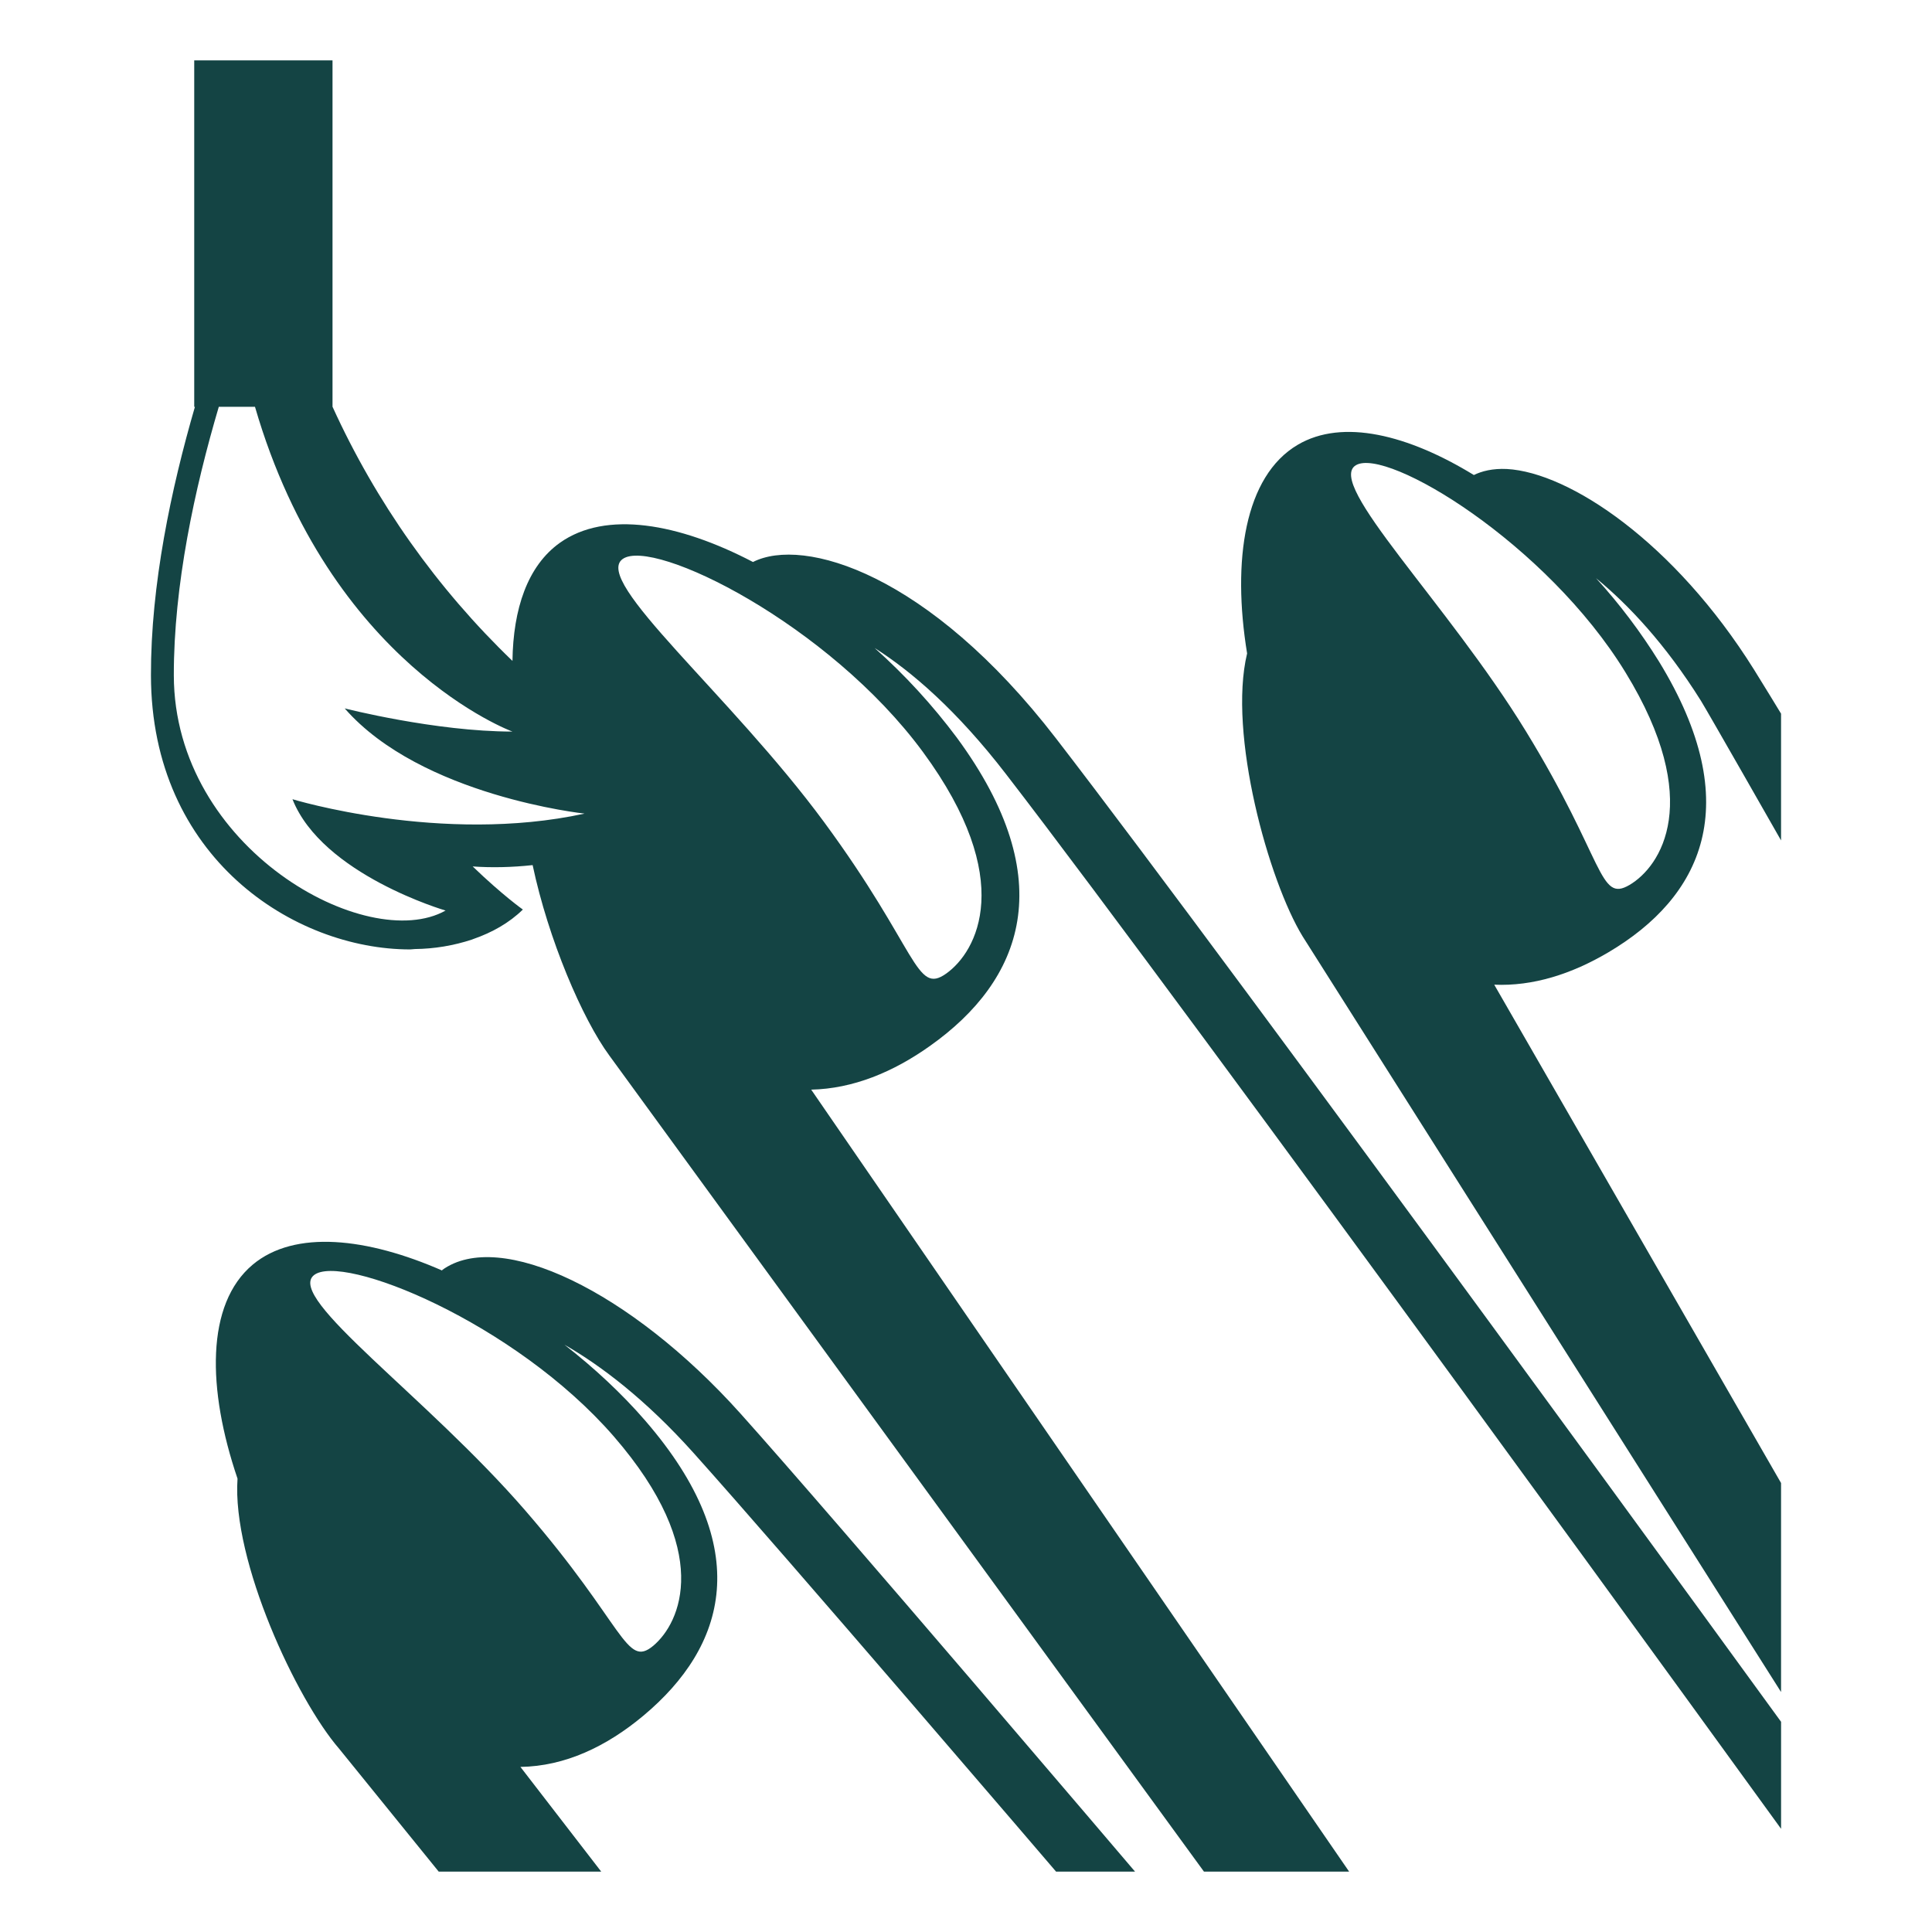 <svg width="100" height="100" viewBox="0 0 100 100" fill="none" xmlns="http://www.w3.org/2000/svg">
<path d="M38.974 29.089C35.119 27.078 31.356 26.408 28.981 28.094C27.303 29.289 26.561 31.516 26.525 34.209C22.616 30.452 19.456 25.987 17.211 21.052V3.125H10.053V21.058H10.089C8.856 25.302 7.803 30.278 7.813 34.955C7.825 44.392 15.216 49.142 21.228 49.142C21.314 49.142 21.392 49.123 21.478 49.122C22.483 49.111 23.479 48.945 24.433 48.63L24.488 48.608C25.474 48.266 26.358 47.769 27.063 47.078C27.063 47.078 26.019 46.342 24.466 44.847C25.439 44.917 26.505 44.894 27.569 44.778C28.383 48.625 30.144 52.742 31.545 54.642L62.317 96.875H69.831L41.988 56.4C44.139 56.352 46.217 55.503 48.145 54.131C52.903 50.753 54.956 45.567 49.528 38.183C48.268 36.496 46.842 34.941 45.27 33.539C47.181 34.752 49.525 36.763 52.075 40.073C61.603 52.422 92.188 94.659 92.188 94.659V89.12C92.188 89.12 64.206 50.598 54.652 38.211C48.066 29.672 41.589 27.764 38.974 29.089ZM15.138 41.367C16.684 45.273 23.063 47.13 23.063 47.13C19.013 49.406 9.009 43.936 8.997 34.953C8.991 30.303 10.073 25.291 11.325 21.056H13.198C17.08 34.414 26.522 37.866 26.522 37.866C22.528 37.866 17.842 36.667 17.842 36.667C21.809 41.209 30.256 42.112 30.256 42.112C22.861 43.725 15.138 41.367 15.138 41.367ZM47.769 38.92C52.636 45.534 50.564 49.263 48.977 50.391C47.392 51.517 47.523 49.17 42.656 42.553C37.786 35.941 30.644 30.059 32.231 28.933C33.817 27.809 42.902 32.306 47.769 38.92Z" fill="#144444"/>
<path d="M88.04 36.272C88.387 36.83 92.187 43.498 92.187 43.5V36.939C92.187 36.939 91.147 35.227 90.789 34.661C86.669 28.075 81.234 24.452 77.994 24.275C77.258 24.241 76.7 24.384 76.287 24.587C72.884 22.505 69.49 21.65 67.165 23.025C64.422 24.647 63.762 28.998 64.55 33.822C63.548 37.98 65.67 45.605 67.425 48.469L92.187 87.578V76.761L77.341 50.967C79.345 51.056 81.347 50.416 83.251 49.291C88.048 46.453 90.43 41.689 85.867 34.237C84.916 32.704 83.826 31.261 82.611 29.927C84.298 31.312 86.209 33.348 88.04 36.272ZM84.347 45.802C82.751 46.744 83.069 44.522 78.981 37.85C74.892 31.177 68.587 25.022 70.183 24.078C71.781 23.133 80.048 28.128 84.133 34.8C88.223 41.473 85.953 44.855 84.347 45.802Z" fill="#144444"/>
<path d="M22.88 65.741L22.901 65.769C18.998 64.056 15.256 63.642 13.084 65.455C10.645 67.495 10.719 71.9 12.294 76.534C12 80.797 15.351 87.973 17.558 90.519L22.708 96.875H31.119L26.937 91.455C29.239 91.422 31.387 90.405 33.306 88.8C37.57 85.233 39.13 80.148 33.395 73.53C32.178 72.123 30.747 70.795 29.217 69.602C31.1 70.678 33.422 72.445 35.889 75.194C40.619 80.466 54.662 96.875 54.662 96.875H58.75C58.75 96.875 43.073 78.452 38.316 73.153C32.636 66.825 25.864 63.569 22.88 65.741ZM31.781 74.361C36.917 80.292 35.233 83.991 33.814 85.184C32.392 86.369 32.337 84.127 27.198 78.195C22.062 72.264 14.823 67.203 16.239 66.011C17.658 64.822 26.642 68.433 31.781 74.361Z" fill="#144444"/>
</svg>
